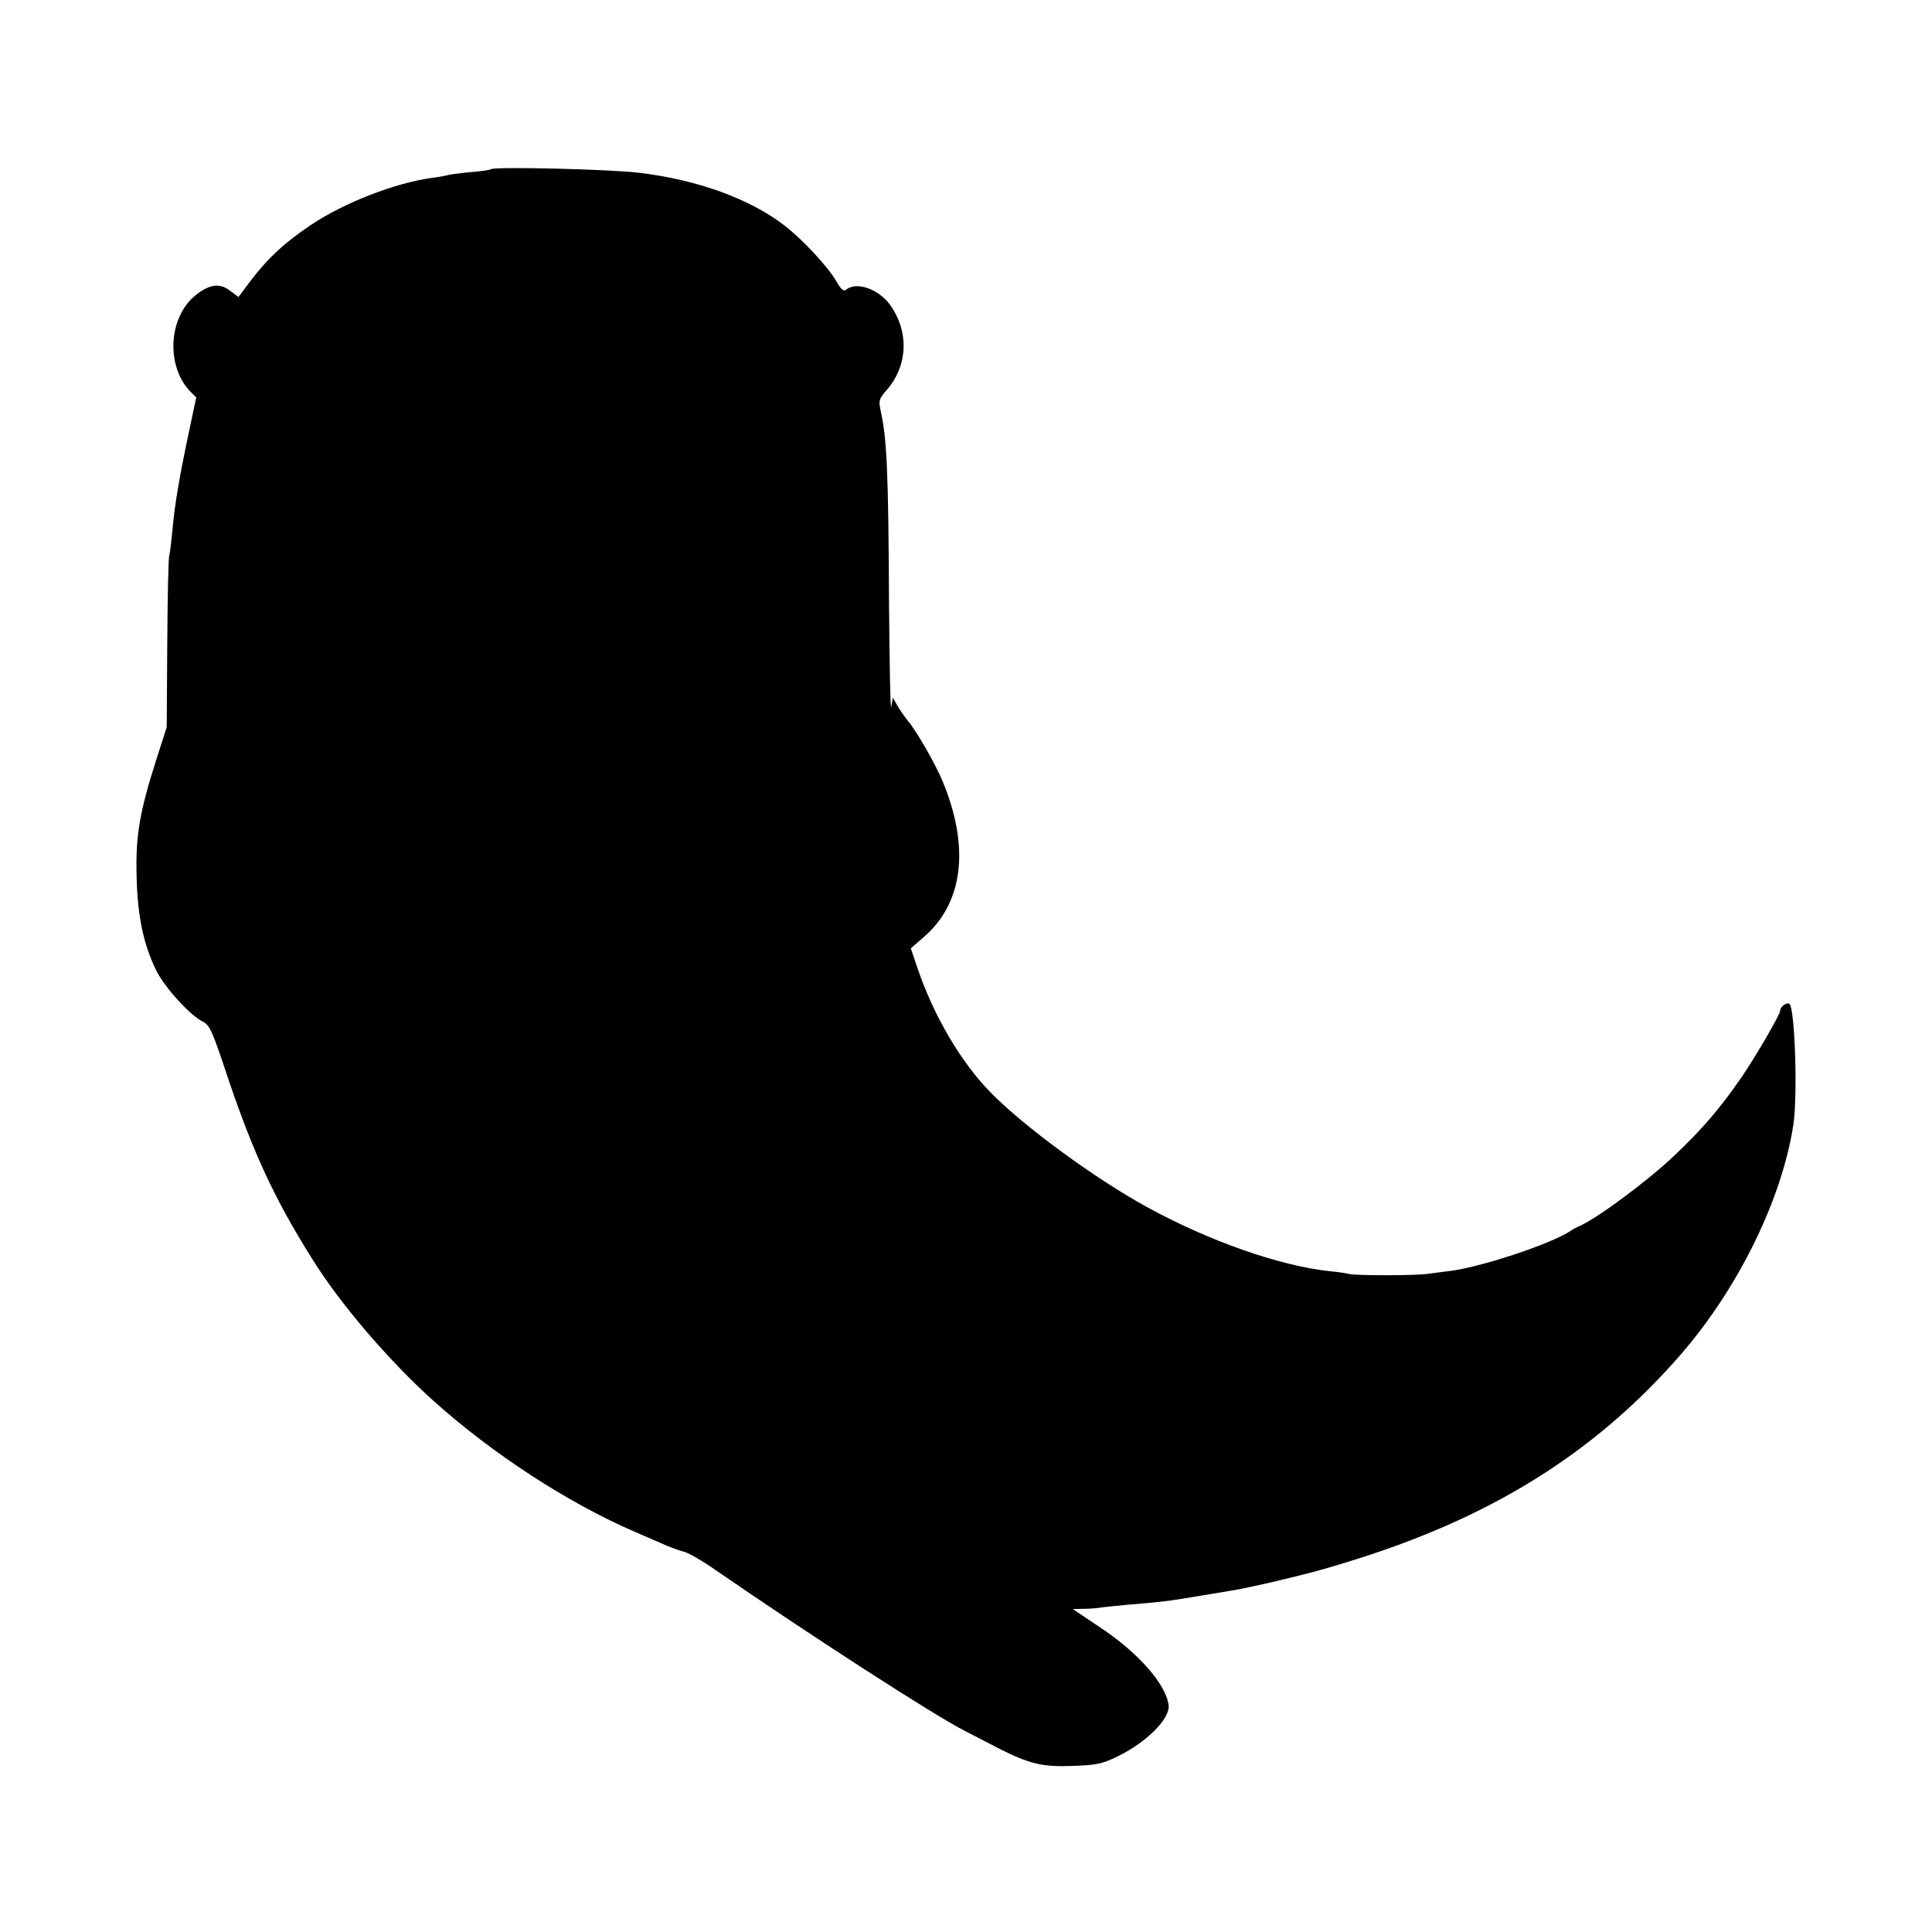 <?xml version="1.0" standalone="no"?>
<!DOCTYPE svg PUBLIC "-//W3C//DTD SVG 20010904//EN"
 "http://www.w3.org/TR/2001/REC-SVG-20010904/DTD/svg10.dtd">
<svg version="1.0" xmlns="http://www.w3.org/2000/svg"
 width="700pt" height="700pt" viewBox="0 0 700 700"
 preserveAspectRatio="xMidYMid meet">
<g transform="translate(0,700) scale(0.1,-0.1)"
fill="#000000" stroke="none">
<path d="M1779 6387 c-2 -3 -38 -8 -78 -11 -41 -4 -77 -9 -80 -11 -4 -1 -27
-6 -53 -9 -135 -18 -321 -90 -443 -172 -95 -64 -153 -118 -216 -200 l-45 -60
-31 23 c-37 29 -76 23 -126 -18 -97 -80 -106 -255 -18 -347 l22 -22 -25 -118
c-35 -164 -54 -275 -61 -361 -4 -41 -9 -84 -12 -95 -3 -12 -6 -156 -7 -321
l-2 -300 -37 -115 c-61 -191 -76 -277 -72 -425 3 -144 25 -248 72 -343 31 -61
121 -160 167 -183 26 -13 35 -33 90 -199 93 -276 170 -443 307 -661 102 -164
277 -368 439 -514 215 -193 487 -370 730 -475 41 -18 93 -40 115 -50 22 -9 52
-20 66 -23 14 -4 62 -31 105 -61 345 -238 797 -530 909 -587 17 -9 71 -36 120
-62 116 -59 163 -70 277 -65 81 3 102 7 159 35 107 53 190 138 183 186 -11 77
-111 190 -250 282 l-97 65 39 1 c22 0 48 2 58 4 11 2 53 6 93 10 125 10 165
15 258 31 50 8 104 17 120 20 32 4 146 29 205 44 95 23 132 33 210 57 524 158
908 396 1222 758 208 241 365 562 406 832 15 104 6 402 -13 434 -7 11 -35 -7
-35 -23 0 -13 -87 -163 -138 -238 -80 -116 -141 -188 -250 -291 -93 -88 -275
-223 -337 -250 -11 -5 -27 -13 -35 -19 -72 -48 -336 -135 -445 -146 -22 -3
-53 -7 -70 -9 -42 -7 -258 -7 -286 -1 -13 3 -44 8 -69 10 -182 19 -439 109
-665 233 -191 105 -444 291 -564 413 -108 109 -208 279 -267 453 l-24 71 46
40 c144 123 169 326 69 566 -26 63 -95 182 -123 215 -10 12 -27 36 -38 54
l-19 33 -6 -34 c-3 -18 -6 154 -8 382 -2 471 -8 592 -30 691 -8 37 -7 43 21
75 78 89 83 214 11 312 -42 56 -121 83 -158 52 -8 -7 -18 2 -33 28 -29 52
-124 155 -191 206 -125 96 -315 165 -525 190 -107 13 -525 23 -537 13z"/>
</g>
</svg>
